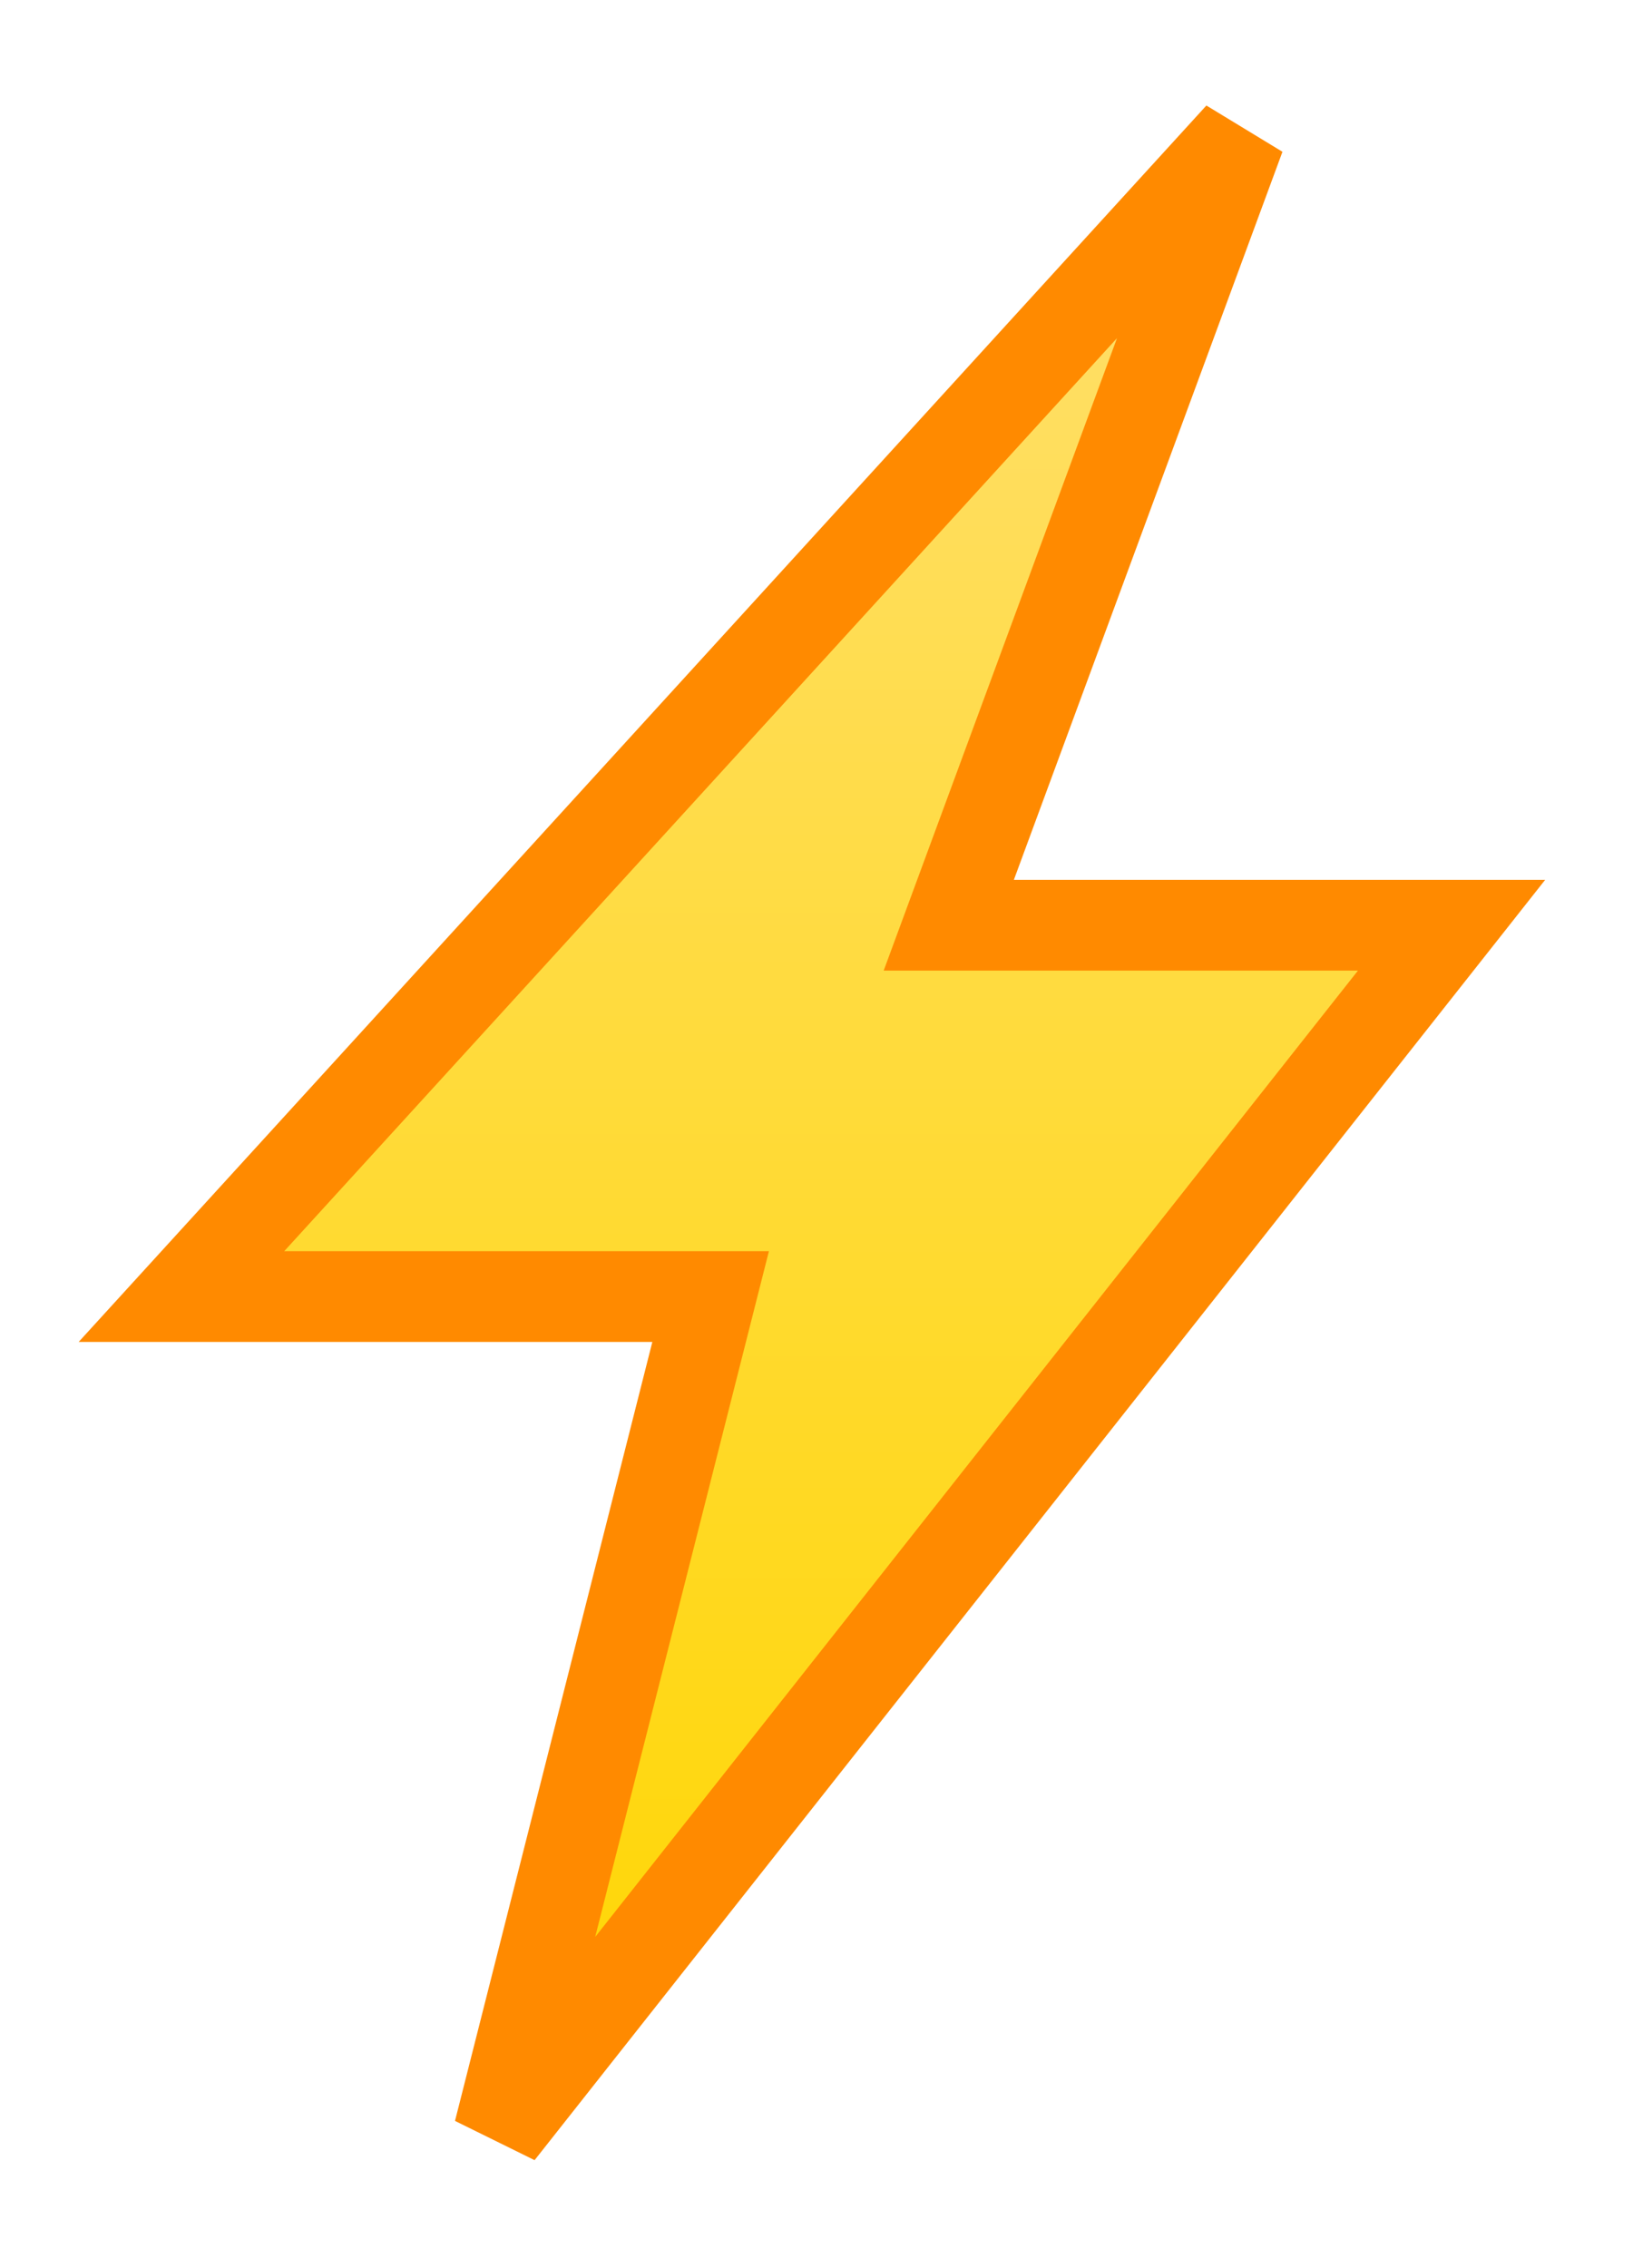 <svg width="18" height="25" viewBox="0 0 18 25" fill="none" xmlns="http://www.w3.org/2000/svg">
  <path d="M16 10.198H10.458L13.667 1.5L2 14.291H7.833L5.5 23.5L16 10.198Z" fill="url(#paint0_linear_1065_1368)" stroke="#FF8A00"/>
  <defs>
    <linearGradient id="paint0_linear_1065_1368" x1="9.583" y1="1.5" x2="9.583" y2="23.5" gradientUnits="userSpaceOnUse">
      <stop stop-color="#FFDF6E"/>
      <stop offset="1" stop-color="#FFD600"/>
    </linearGradient>
  </defs>
</svg>
